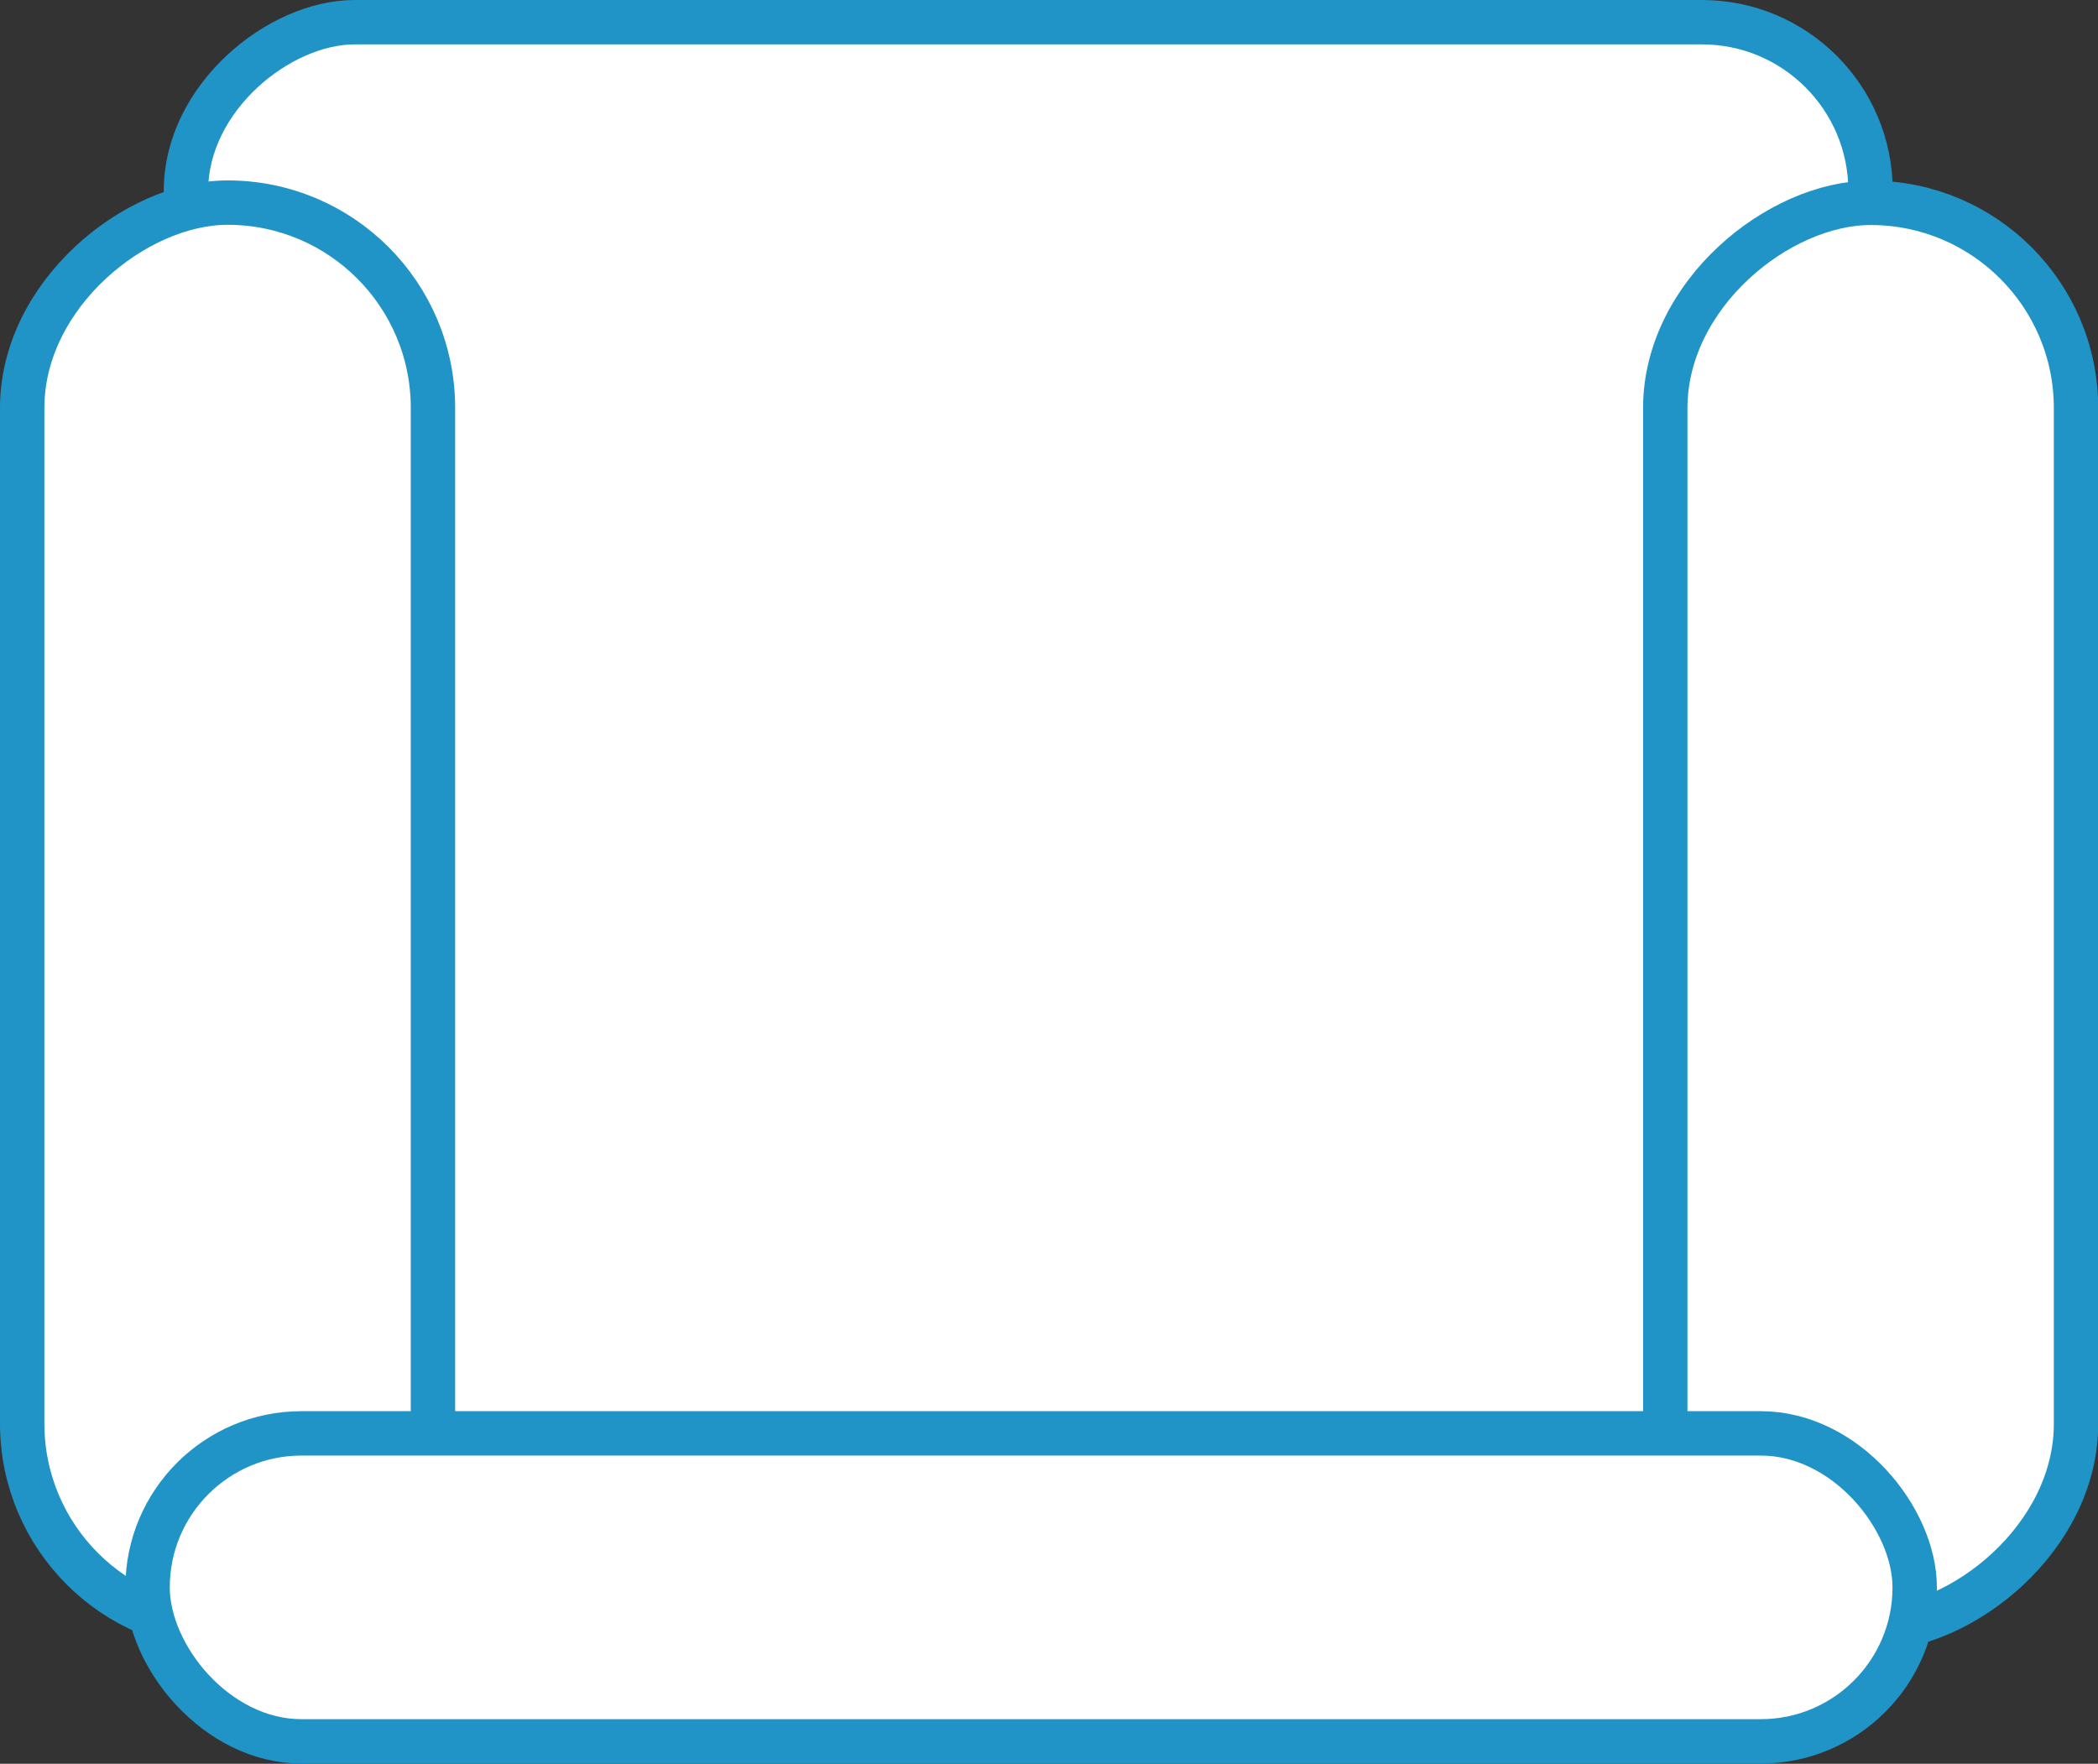<svg xmlns="http://www.w3.org/2000/svg" viewBox="0 0 94.54 79.48"><rect x="0" y="0" width="94.54" height="79.48" fill="#333333" stroke="none"/><g id="Layer_2" data-name="Layer 2"><g id="Layer_1-2" data-name="Layer 1"><rect x="11.06" y="-1.69" width="70.54" height="75.91" rx="7.6" transform="translate(82.6 -10.06) rotate(90)" fill="#fff" stroke="#2094c6" stroke-miterlimit="10" stroke-width="2"/><rect x="-21.88" y="32.01" width="64.27" height="18.51" rx="9.25" transform="translate(51.52 31.01) rotate(90)" fill="#fff" stroke="#2094c6" stroke-miterlimit="10" stroke-width="2"/><rect x="52.16" y="32.01" width="64.27" height="18.51" rx="9.25" transform="translate(125.56 -43.02) rotate(90)" fill="#fff" stroke="#2094c6" stroke-miterlimit="10" stroke-width="2"/><rect x="6.66" y="64.6" width="79.63" height="13.88" rx="6.94" transform="translate(92.94 143.07) rotate(-180)" fill="#fff" stroke="#2094c6" stroke-miterlimit="10" stroke-width="2"/></g></g></svg>